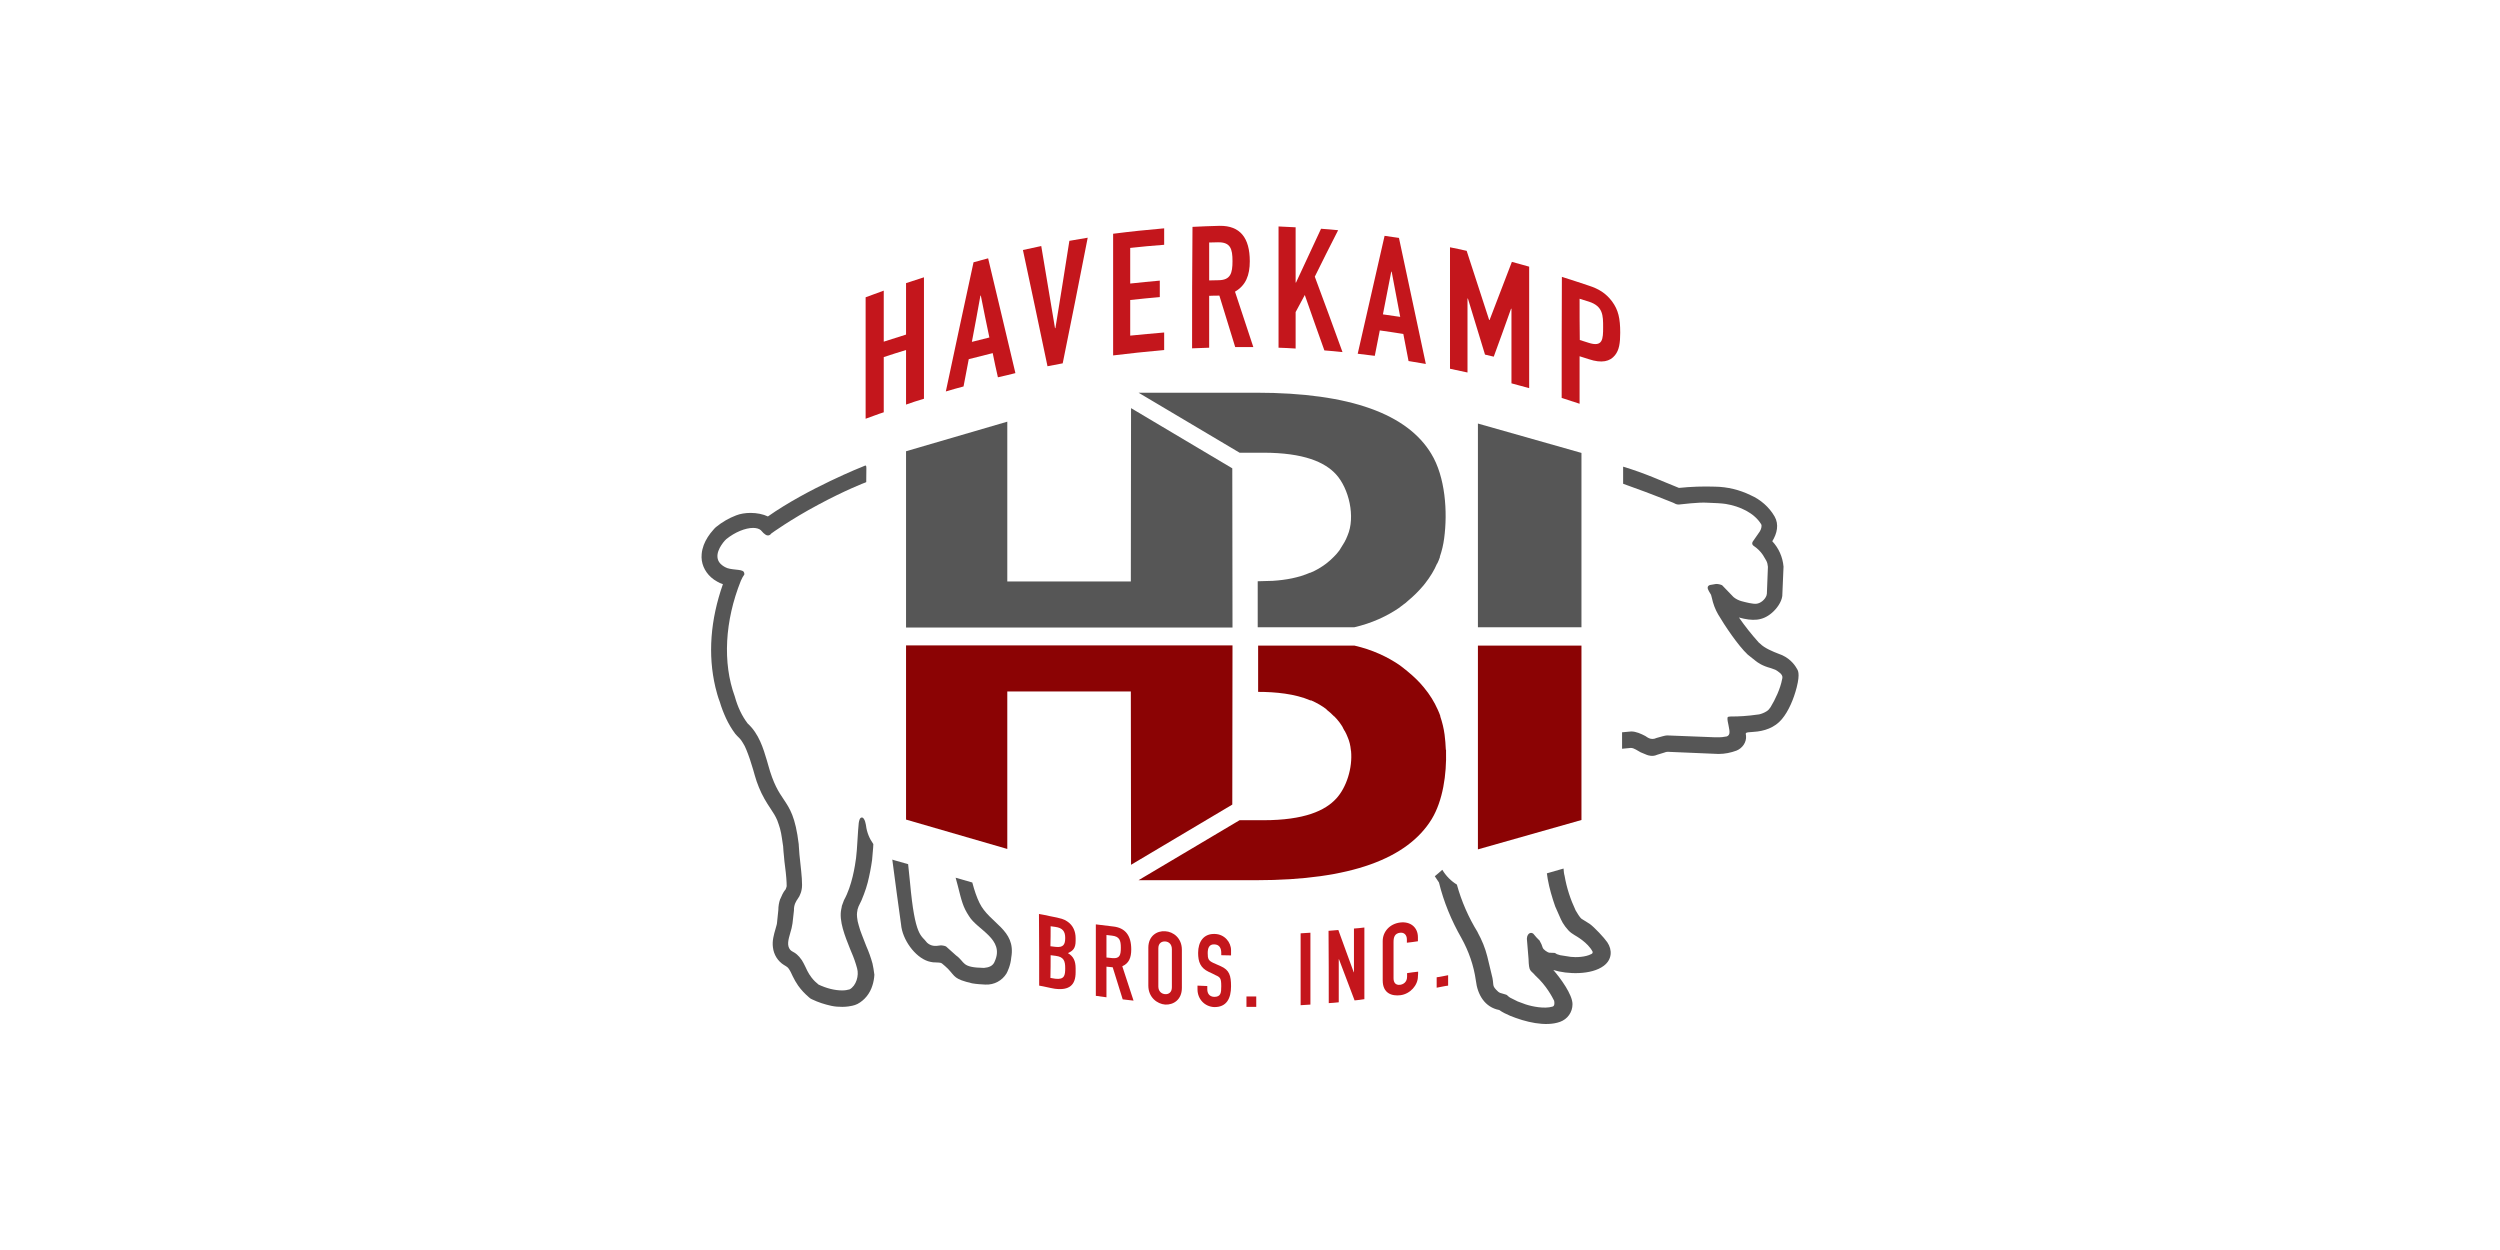 <svg version="1.1" id="Layer_1" xmlns="http://www.w3.org/2000/svg" xmlns:xlink="http://www.w3.org/1999/xlink" x="0px" y="0px" viewBox="0 0 1200 600" enable-background="new 0 0 1200 600" xml:space="preserve">
	<g>
		<path fill="#565656" d="M779.1,224c0,0,0,3.6,0,6.1v2.1l1.9,0.7c5.1,1.8,11.1,4,22.1,8.4c0.6,0.2,0.9,0.5,1,0.5
 c0.6,0.3,1.5,0.5,2.5,0.3c0.1,0,9-1.1,12.8-0.8c3.3,0.1,7.3,0.3,9,0.6c6.7,1.1,13.7,4.3,17,9.8c0.4,0.8-0.1,2.5-0.7,3.4
 c-1.1,1.6-2.3,3.3-3.4,4.9c-0.4,0.7-0.3,1.4,0.3,1.9c1.8,1.2,3.4,2.7,4.6,4.5l1.6,2.7c0.5,0.9,0.7,1.9,0.8,3l-0.5,12.9l-0.2,0.9
 c-0.7,1.9-2.8,3.7-4.8,3.9c-1.7,0.2-5.2-0.7-7.4-1.3c-1.3-0.4-2.5-1-3.6-1.9l-5.5-5.7c-0.9-0.4-1.9-0.6-2.9-0.6l-2.9,0.5
 c-0.6,0.2-1,0.5-1.1,1.1c-0.2,1,1.2,2.8,1.6,3.6l0.4,1.5c0.6,2.8,1.6,5.5,3,7.9c3.1,5.3,9.6,15,14.2,19.3c0,0,3,2.4,3.9,3.1
 c0.9,0.7,3,2.3,7.2,3.4c1.2,0.4,2.2,0.8,2.2,0.8c0.6,0.3,1.6,1,2.4,1.7c1.4,1.4,0.9,2.4,0.8,2.9c-0.8,4.4-3.3,9.7-5.5,13.3
 c-0.5,0.8-1.1,1.5-1.9,2c-1.1,0.7-2.3,1.2-3.6,1.5c-12.4,1.8-15.1,0.3-15.2,1.7c-0.2,1.7,1.3,5.7,0.9,7.5c-0.2,0.8-0.8,1.5-2,1.5
 c-1.8,0.4-4.1,0.3-4.8,0.3c-5.4-0.2-23.1-0.9-23.1-0.9c-1,0-3.1,0.7-5,1.2c-2.9,1.4-4.8-0.6-5.4-0.9c-2.1-1.1-4.5-2.2-6.8-2.2
 l-4.4,0.4v7.9l4.2-0.4c1.6,0,3.3,1.4,4.7,2.1c0,0,2.2,0.9,2.9,1.2c0.7,0.3,2.9,1,5,0c0.8-0.2,2.5-0.8,3.6-1.1
 c0.7-0.3,1.5-0.4,2.3-0.3c0.8,0,23.6,1,23.6,1c3,0,5.9-0.6,8.6-1.6c2.8-1.1,4.9-4,4.6-7.1c0,0,0-0.3-0.1-0.7
 c-0.1-0.4-0.1-0.9,1.2-1c0.9-0.1,2.5-0.2,2.5-0.2c5.1-0.3,10.2-2,13.6-6.1c3.2-3.8,5.7-9.7,7.1-15.2c1.8-7,0.5-8.4,0-9.2
 c-1.1-2-3.8-5.4-8.7-7c-2.6-1-6.8-2.7-8.9-4.9c-0.2-0.2-0.4-0.3-0.6-0.5c-3.4-3.8-6.6-7.8-9.5-12c6.6,1.8,11.3,1.7,15.9-2.3
 c2.2-1.9,4.5-5,4.9-8l0.6-14.1c-0.4-4.6-2.3-8.9-5.4-12.2c2.3-3.7,3.3-8.1,1.1-11.9c-2.6-4.5-6.7-8.1-11.5-10.2
 c-5.3-2.6-11.1-4-17-4.1c-5.8-0.2-11.6,0-17.4,0.6C797.6,230.9,789.8,227.2,779.1,224L779.1,224z">
		</path>
		<path fill="#565656" d="M418.8,462.5c-0.8-2.9-1.8-5.7-3-8.4c-0.7-1.8-1.4-3.6-2.1-5.4c-0.6-1.5-1.1-3-1.5-4.5
 c-0.4-1.3-0.7-2.6-0.8-3.9c-0.1-0.9-0.1-1.8,0-2.4c0.1-0.5,0.2-0.9,0.2-1.3l0.5-1.5c1-1.9,1.9-3.9,2.6-5.9c0.7-1.8,1.3-3.7,1.8-5.6
 c0.9-3.6,1.6-7.2,2.1-10.8c0.2-2,0.4-4.7,0.5-5.8l0.1-1.8l-0.1-0.2c-1.8-2.5-3-5.5-3.4-8.6c0,0-0.5-4-2-4c-1,0-1.3,1.4-1.5,2.6
 c-0.2,1.8-0.4,4.8-0.6,8.1c-0.2,3.3-0.4,6.6-0.7,8.8c-0.5,3.7-1.9,13.2-5.8,20.2l-1,2.7c0,0.3-0.3,1.6-0.3,1.6
 c-1.2,5.6,1.8,13,4.2,19l0.7,1.7c1.1,2.5,2,5.1,2.7,7.7c1,3.4-0.4,8.4-3.6,10.1c-1,0.3-2.2,0.5-3.6,0.5c-3.5,0-7.5-1-11.3-2.8
 c-0.5-0.4-1-0.9-1.7-1.5c-2.4-2.4-3.5-4.6-4.5-6.8c-0.6-1.2-1.1-2.3-1.8-3.4c-1.7-2.5-3.2-3.5-4.4-4.1c-0.5-0.3-1-0.6-1.2-0.9
 c-1.7-2-0.9-4.9,0-8c0.5-1.6,0.9-3.2,1.1-4.7l0.7-6.2c-0.1-2.7,1-4.4,1.9-5.7c0.3-0.4,0.5-0.8,0.7-1.1c0.5-1,0.9-2.1,1.1-3.3
 c0.5-2.2-0.1-7.7-0.6-12.3c-0.4-3-0.6-6-0.8-9v-0.3c-1.6-13.3-4.3-17.2-7.3-21.7c-2.3-3.4-4.9-7.3-7.4-16.5
 c-0.2-0.7-0.4-1.3-0.6-2.1c-1.7-5.7-3.8-12.8-9.2-17.7c-2.7-3.5-4.8-7.9-6.2-13c-5.9-16.1-4.8-36.3,2.9-55.5
 c0.6-1.4,1.1-2.2,1.4-2.6c0.2-0.3,0.3-0.4,0.3-0.6c0-0.4-0.1-0.8-0.3-1.1c-0.6-0.8-2.1-0.9-3.9-1.1c-1.8-0.2-3.8-0.4-5.1-1.2
 c-2.2-1.2-3.4-2.7-3.6-4.6c-0.5-4.2,4.1-8.8,4.2-8.8c4.2-3.4,9.2-5.4,12.9-5.4c1.6,0,2.9,0.4,3.7,1.1c0.9,1.1,1.7,1.8,2.2,2.1
 c1,0.7,2.1,0.5,2.8-0.5c0.1-0.1,9.2-6.7,22.5-13.8c13-7,22.6-10.7,22.7-10.7l0.4-0.2v-0.5c0.1-7,0.1-7-0.1-7.2l-0.3-0.3l-0.4,0.2
 c-1.1,0.4-27.5,11-46.4,24.3c-2.3-1.1-5.3-1.7-8.3-1.7c-2.5,0-5,0.4-7,1.2c-3.4,1.3-6.7,3.2-9.5,5.5c-0.4,0.3-0.8,0.7-1.3,1.3
 c-2.1,2.3-3.7,4.8-4.7,7.4c-0.5,1.4-0.9,2.9-1,4.4c-0.4,4.2,1.3,8.2,4.5,11.1c0.9,0.8,1.9,1.5,3,2.1c0.9,0.5,1.7,0.9,2.7,1.2
 c-6,17.1-7.3,33.8-3.6,49.5c0.6,2.4,1.2,4.7,2.1,7c0.8,2.7,1.8,5.3,3,7.9c1.2,2.6,2.7,5.1,4.4,7.4c0.3,0.4,0.6,0.7,0.9,1
 c1,0.9,1.9,1.9,2.6,3.1c0.8,1.2,1.4,2.4,1.9,3.7c0.6,1.5,1.2,3.1,1.7,4.6c0.5,1.6,1,3.2,1.5,4.8c0.5,1.9,1.1,3.8,1.7,5.7
 c0.7,1.9,1.4,3.8,2.3,5.6c0.9,1.8,1.8,3.5,2.9,5.2c0.5,0.8,1,1.5,1.5,2.3c1.4,2.1,2.3,3.5,3.2,5.6c0.5,1.3,0.9,2.6,1.3,3.9
 c0.4,1.5,0.7,3,0.9,4.5c0.2,1.3,0.4,2.6,0.6,4c0.1,1.6,0.2,3.2,0.4,4.8c0.1,1.6,0.3,3.1,0.5,4.7c0.6,4.5,0.8,7.7,0.8,9.5
 c0,0.1,0,0.1,0,0.2c-0.1,0.5-0.3,1-0.5,1.5c0,0.1-0.1,0.2-0.2,0.2c-1,1.3-1.7,2.8-2.3,4.3l-0.1,0.1c-0.6,1.7-0.9,3.5-0.9,5.3
 l-0.6,5.8c0,0.4-0.1,0.9-0.2,1.3c-0.2,0.6-0.3,1.2-0.5,1.8c-0.9,3.1-1.7,5.9-1.3,9c0.4,3.6,2.4,6.7,5.3,8.5l1,0.6
 c0.3,0.2,0.6,0.4,0.8,0.6c0.3,0.3,0.5,0.6,0.7,0.9c0.3,0.4,0.5,0.9,0.8,1.4l0.9,1.9c0.7,1.5,1.6,3,2.6,4.5c1.5,2.1,3.2,3.9,5.3,5.7
 c0.4,0.4,0.9,0.7,1.4,0.9c2.9,1.4,6,2.4,9.2,3.1c1.8,0.4,3.6,0.5,5.4,0.5c1,0,1.9-0.1,2.8-0.2c0.7-0.1,2.9-0.4,4.4-1.2
 c3.4-1.8,6-5,7.2-9c0.5-1.6,0.8-3.3,0.9-5C419.4,465.8,419.2,464.1,418.8,462.5z">
		</path>
		<path fill="#565656" d="M466.7,423.6l-8-2.3c0,0,0.5,1.8,1,3.7c1.9,7.5,2.5,10.3,5.4,14.7c4,6.7,17.2,11,12.4,21.7
 c-0.8,2.3-2.9,3-5.2,3.2c-11.1-0.2-8.8-2.7-13.4-6c-1.7-1.5-4.8-4.3-4.8-4.3c-0.5-0.3-2.1-0.6-2.7-0.5c-2.7,0.5-4.6,0.3-6.4-1.3
 c-2.8-3.8-5.8-2.4-8.2-29c-0.3-3-0.6-6-0.9-8.7l-6.7-1.9c-0.3-0.1-0.6-0.2-0.9-0.3c1.2,8.9,3.2,24.4,4.2,31.1
 c0.6,7.3,6.7,15.7,13,17.7c0.7,0.2,1.5,0.4,2.3,0.5c4.9,0.2,3.6,0.1,5.8,1.8c0.5,0.5,1.1,1,1.4,1.3c3.7,3.9,2.8,4.9,11.6,7
 c2.3,0.4,4.5,0.5,6.4,0.6c4.2,0.2,8-1.9,10.1-5.3c0.4-0.7,2-3.9,2.3-7.7c2.4-13.5-10.5-16.3-15.3-26.3
 C468.8,430.6,467.8,427.7,466.7,423.6L466.7,423.6z">
		</path>
		<g>
			<path fill="#8B0304" d="M591.5,386.2l0.1-76.3h0l0-0.1H434.9c0,0,0,0,0,0.1c0,0.3,0,70.7,0,83.5l48.6,14.1v-75.6h59.3l0.1,83.2
 L591.5,386.2z">
			</path>
			<path fill="#565656" d="M591.6,301.2l0-0.1h0l-0.1-76.3l-48.6-28.9l-0.1,83.2h-59.3v-76.7l-48.6,14.2c0,0,0,84.6,0,84.6H591.6z">
			</path>
			<polygon fill="#565656" points="709.4,203.3 709.4,301.1 709.4,301.1 709.4,301.1 759.1,301.1 759.1,217.4 		">
			</polygon>
			<path fill="#8B0304" d="M694.1,360.5c0-0.2,0-0.4,0-0.6H694c-0.1-2.5-0.3-5-0.6-7.3c-0.4-3-1.1-5.9-2.1-8.8h0.1
 c-0.4-1.1-0.8-2.2-1.3-3.2h0c-1.6-3.6-3.7-7.1-6.7-10.7c-2.2-2.7-4.7-5.1-7.5-7.4c0,0-0.1-0.1-0.1-0.1c-0.7-0.5-1.3-1.1-2-1.6
 c0,0-0.1-0.1-0.1-0.1h0c-0.5-0.4-1-0.7-1.5-1.1h0.1c-6.3-4.4-13.8-7.8-22.1-9.7h-46.3v22.2c0,0-0.7,0,0,0c8.3,0,17.7,0.9,25.1,4.1
 h0.4c2.7,1.2,5.2,2.6,7.5,4.4h-0.2c1.3,1,2.5,2,3.6,3.2h0.1c0.9,0.9,1.8,1.9,2.6,3c0.6,0.8,1.1,1.6,1.6,2.4h-0.1
 c0.3,0.5,0.6,1,0.8,1.5h0.1c0.6,1.1,1.1,2.1,1.5,3.2c0.8,1.8,1.3,3.9,1.5,6h0c0,0.2,0,0.3,0.1,0.5c0.8,8.2-2.2,17.6-7.1,22.9
 c-5.3,5.8-15.3,10.4-35,10.4H595l-48.5,28.8H603c45.4,0,72.6-10.4,84.2-29.3C692.6,384.3,694.4,371.7,694.1,360.5L694.1,360.5z">
			</path>
			<path fill="#8B0304" d="M709.4,309.9L709.4,309.9L709.4,309.9c0,0,0,88.2,0,97.8l49.7-14.1v-83.7H709.4z">
			</path>
			<path fill="#565656" d="M603,188.5h-56.5l48.5,28.8h11.3c19.7,0,29.7,4.6,35,10.4c6.2,6.8,9.4,20.4,5.5,29.4
 c-0.4,1.1-0.9,2.1-1.5,3.2c0,0-1.9,3.1-2.4,3.9c-0.8,1.1-1.7,2.1-2.7,3.1h0c-0.5,0.6-3,2.8-3.6,3.2h0c-2.4,1.8-4.9,3.3-7.6,4.4
 h-0.2c-5.5,2.4-11.6,3.5-17.9,3.9c0,0,0,0,0,0c-2.1,0.1-7.2,0.2-7.2,0.2v22.1v0H650c8.3-1.9,15.8-5.3,22.1-9.7H672
 c0.5-0.4,1-0.7,1.5-1.1h0c0,0,0.1-0.1,0.1-0.1c0.7-0.5,1.4-1,2-1.6c0,0,0.1-0.1,0.1-0.1c2.8-2.3,5.3-4.8,7.5-7.4
 c0.3-0.3,0.5-0.7,0.8-1h0c0,0,0,0,0,0c2.5-3.2,4.4-6.3,5.8-9.6h0.1c0.5-1,0.9-2.1,1.3-3.2h-0.1c1-2.9,1.7-5.8,2.1-8.9
 c1.7-12.6,0.6-29.5-6.2-40.6C675.6,198.9,648.4,188.5,603,188.5z">
			</path>
		</g>
		<g>
			<g>
				<path fill="#C4161C" d="M474.9,162c-2.8,0.7-5.6,1.4-8.4,2.1c1.4-7.4,2.8-14.8,4.1-22.2c0.1,0,0.1,0,0.2,0
 C472.1,148.6,473.5,155.3,474.9,162L474.9,162z M454,187.9c2.8-0.8,5.7-1.7,8.5-2.4c0.8-4.4,1.7-8.8,2.5-13.1
 c3.8-1,7.7-1.9,11.5-2.9c0.8,4,1.6,7.7,2.5,11.6c2.8-0.6,5.6-1.3,8.4-2c-4.4-18.5-8.7-36.8-13.1-55.1c-2.3,0.6-4.7,1.3-7,1.9
 C462.8,146.5,458.4,167.3,454,187.9L454,187.9z">
				</path>
				<path fill="#C4161C" d="M522.1,114.1c-2.9,0.5-5.8,1-8.8,1.5c-2.2,13.9-4.4,28-6.7,41.9c-0.1,0-0.1,0-0.2,0
 c-2.2-13.2-4.4-26.3-6.6-39.4c-2.9,0.6-5.9,1.3-8.8,1.9c4,18.6,7.9,37.2,11.8,55.8c2.4-0.5,4.9-0.9,7.3-1.4
 C514.2,154.3,518.2,134.1,522.1,114.1L522.1,114.1z">
				</path>
				<path fill="#C4161C" d="M534.3,170.6c8.2-1,14.9-1.7,24.5-2.6c0-2.8,0-5.6,0-8.4c-5.4,0.4-10.8,1-16.3,1.5c0-5.7,0-11.4,0-17.1
 c4.7-0.5,9.4-1,14.2-1.4c0-2.6,0-5.2,0-7.9c-4.7,0.4-9.4,0.9-14.2,1.4c0-5.7,0-11.4,0-17.1c5.4-0.6,10.8-1.1,16.3-1.5
 c0-2.6,0-5.2,0-7.9c-8.1,0.7-15.9,1.5-24.5,2.6C534.3,131.7,534.3,151.2,534.3,170.6L534.3,170.6z">
				</path>
				<path fill="#C4161C" d="M580.4,116.4c1.4,0,2.8-0.1,4.2-0.1c6-0.1,7,3.1,7,9c0,5.8-0.9,9.1-6.6,9.2c-1.5,0-3.1,0.1-4.6,0.1
 C580.4,128.5,580.4,122.5,580.4,116.4L580.4,116.4z M572.2,167.2c2.7-0.1,5.5-0.2,8.2-0.3c0-8.3,0-16.6,0-24.9
 c1.6-0.1,3.3-0.1,4.9-0.1c2.5,8.2,5.1,16.5,7.6,24.7c2.9,0,5.8,0,8.7,0c-2.9-8.9-5.9-17.7-8.8-26.6c5.2-3,7.1-7.9,7.1-14.6
 c0-11.3-4.7-17.1-14.4-17c-4.9,0.1-8.8,0.3-13.1,0.5C572.2,128.3,572.2,147.8,572.2,167.2L572.2,167.2z">
				</path>
				<path fill="#C4161C" d="M613.7,166.9c2.7,0.1,5.5,0.2,8.2,0.4c0-5.8,0-11.7,0-17.5c1.5-2.7,2.9-5.5,4.4-8.2
 c3.1,8.8,6.2,17.8,9.4,26.6c2.9,0.2,5.8,0.5,8.7,0.8c-4.4-12.1-8.8-24.2-13.3-36.2c3.7-7.5,7.4-14.9,11.2-22.3
 c-2.7-0.3-5.5-0.5-8.2-0.7c-4,8.6-8,17.1-12,25.8c-0.1,0-0.1,0-0.2,0c0-8.9,0-17.7,0-26.5c-2.7-0.1-5.5-0.3-8.2-0.4
 C613.7,128,613.7,147.5,613.7,166.9L613.7,166.9z">
				</path>
				<path fill="#C4161C" d="M651.7,169.8c2.7,0.3,5.5,0.7,8.2,1c0.8-4.1,1.6-8.1,2.4-12.2c3.7,0.5,7.5,1.1,11.3,1.7
 c0.8,4.3,1.7,8.7,2.5,13c2.8,0.5,5.5,0.9,8.3,1.4c-4.3-20.2-8.6-40.4-12.9-60.5c-2.3-0.3-4.6-0.7-6.9-1
 C660.3,132,656,150.9,651.7,169.8L651.7,169.8z M672.1,152.1c-2.8-0.4-5.5-0.8-8.3-1.2c1.3-6.9,2.7-13.7,4-20.5
 c0.1,0,0.1,0,0.2,0C669.4,137.7,670.7,144.9,672.1,152.1L672.1,152.1z">
				</path>
				<path fill="#C4161C" d="M696,177c2.8,0.6,5.6,1.2,8.4,1.8c0-11.8,0-23.7,0-35.5c0.1,0,0.1,0,0.2,0c2.7,9,5.5,17.9,8.2,26.9
 c1.4,0.3,2.8,0.7,4.2,1c2.8-7.7,5.6-15.3,8.3-23c0.1,0,0.1,0,0.2,0c0,11.8,0,24,0,35.8c2.8,0.7,5.6,1.6,8.5,2.3
 c0-19.4,0-38.9,0-58.3c-2.7-0.7-5.5-1.6-8.3-2.3c-3.6,9.4-7.1,18.5-10.7,27.9c-0.1,0-0.1,0-0.2,0c-3.6-11.1-7.2-22.2-10.8-33.2
 c-2.7-0.6-5.4-1.2-8-1.7C696,138.1,696,157.6,696,177L696,177z">
				</path>
				<path fill="#C4161C" d="M415.5,201c2.9-1,5.8-2.2,8.7-3.1c0-8.6,0-17.9,0-26.5c3.6-1.2,7.1-2.3,10.7-3.4c0,8.6,0,17.6,0,26.2
 c2.6-0.9,5.7-2,8.6-2.8c0-19.4,0-38.9,0-58.3c-2.9,0.9-5.7,1.9-8.6,2.8c0,8.3,0,16.4,0,24.7c-3.5,1.1-7.1,2.3-10.7,3.4
 c0-8.3,0-16.1,0-24.5c-3.7,1.3-5.8,2.2-8.7,3.2C415.5,162.1,415.5,181.6,415.5,201L415.5,201z">
				</path>
				<path fill="#C4161C" d="M749.6,191c2.9,0.9,5.7,1.9,8.6,2.8c0-7.6,0-15.2,0-22.8c1.5,0.5,2.9,0.9,4.4,1.4
 c6.3,2.1,10.2,1.1,12.6-1.9c2-2.5,2.5-5.8,2.5-10.8c0-6.9-0.9-10.9-3.9-15c-3-4-6.5-6.1-11.2-7.6c-4.3-1.4-8.6-2.9-12.9-4.2
 C749.6,152.2,749.6,171.6,749.6,191L749.6,191z M758.2,143.4c1.5,0.5,3,0.9,4.5,1.4c6.8,2.2,6.8,6.7,6.8,12.2
 c0,5.8-0.1,9.8-7.1,7.5c-1.4-0.4-2.8-0.9-4.1-1.3C758.2,156.6,758.2,150,758.2,143.4L758.2,143.4z">
				</path>
			</g>
			<g>
				<path fill="#C4161C" d="M498.8,473.1c2.5,0.4,5,1.1,7.5,1.5c7,0.9,10-1.8,10-7.9c0-0.6,0-1.3,0-1.9c0-3.6-1.1-5.8-3.7-7.3
 c2.4-1.1,3.7-2.3,3.7-5.9c0-0.4,0-0.8,0-1.3c0-3-1.1-6.1-4-8c-1.4-1-2.7-1.5-8.6-2.6c-1.7-0.4-3.3-0.7-5-1
 C498.8,450.2,498.8,461.6,498.8,473.1L498.8,473.1z M504.3,458.5c0.8,0.1,1.6,0.2,2.4,0.3c3.9,0.5,4.6,2.4,4.6,5.9
 c0,3.4-0.3,5.6-4.7,5.1c-0.8-0.1-1.6-0.3-2.4-0.4C504.3,465.7,504.3,462.2,504.3,458.5L504.3,458.5z M504.3,444.6
 c0.8,0.1,1.5,0.2,2.2,0.3c3.6,0.5,4.8,2.2,4.8,5.3c0,3.2-0.9,4.7-4.6,4.3c-0.8-0.1-1.6-0.2-2.5-0.3
 C504.3,451,504.3,447.8,504.3,444.6L504.3,444.6z">
				</path>
				<path fill="#C4161C" d="M531.1,448.8c0.9,0.1,1.8,0.2,2.6,0.3c3.7,0.4,4.3,2.3,4.3,5.8s-0.5,5.3-4,5c-1-0.1-1.9-0.2-2.9-0.3
 C531.1,456,531.1,452.4,531.1,448.8L531.1,448.8z M526,478c1.7,0.2,3.4,0.5,5.1,0.7c0-4.9,0-9.8,0-14.7c1,0.1,2,0.2,3,0.3
 c1.6,5.1,3.2,10.3,4.8,15.4c1.8,0.2,3.5,0.4,5.2,0.6c-1.8-5.4-3.6-11.1-5.4-16.5c3.2-1.4,4.3-4.1,4.3-8.1c0-6.7-2.9-10.4-8.8-11
 c-2.7-0.3-5.5-0.7-8.2-1C526,455.1,526,466.4,526,478L526,478z">
				</path>
				<path fill="#C4161C" d="M551.2,473.1c0,5.6,4.2,8.8,8.1,9.1c3.9,0.2,8-2.3,8-8c0-6.1,0-12.2,0-18.3c0-5.6-4.1-8.7-8-8.9
 c-3.9-0.3-8.1,2.2-8.1,7.9C551.2,460.9,551.2,467,551.2,473.1L551.2,473.1z M556,455.2c0-2.4,1.5-3.4,3.3-3.3
 c1.7,0.1,3.2,1.3,3.2,3.7c0,6.1,0,12.2,0,18.3c0,2.4-1.5,3.4-3.2,3.3s-3.3-1.3-3.3-3.7C556,467.3,556,461.3,556,455.2L556,455.2z
 ">
				</path>
				<path fill="#C4161C" d="M590.9,456.1c0-3.8-3.1-7.7-7.8-7.8c-5.4-0.2-8,3.8-8,9.1c0,4.3,1.1,7.2,5.1,9.1c1.1,0.5,2.2,1,3.3,1.6
 c2.3,1,2.7,1.6,2.7,5.3c0,3.2-0.2,5.1-3.4,5.1c-2.4-0.1-3.3-1.8-3.3-3.6c0-0.5,0-1,0-1.6c-1.6-0.1-3.1-0.1-4.7-0.2
 c0,0.6,0,1.2,0,1.8c0,4.7,3.5,8.3,8,8.5c6,0.1,8.1-4.2,8.1-10c0-5.1-0.8-7.8-4.9-9.6c-1.2-0.5-2.4-1.1-3.6-1.6
 c-2.4-1.1-2.7-2-2.7-4.7c0-2.3,0.6-4.3,3.2-4.2c2.4,0.1,3.3,1.8,3.3,4.1c0,0.4,0,0.7,0,1.1c1.6,0,3.1,0.1,4.7,0.1
 C590.9,457.8,590.9,457,590.9,456.1L590.9,456.1z">
				</path>
				<path fill="#C4161C" d="M598.3,483.3c1.6,0,3.1,0,4.7,0c0-1.7,0-3.3,0-5c-1.6,0-3.1,0-4.7,0C598.3,480,598.3,481.6,598.3,483.3
 L598.3,483.3z">
				</path>
				<path fill="#C4161C" d="M624.3,482.5c1.6-0.1,3.2-0.2,4.7-0.3c0-11.5,0-22.9,0-34.5c-1.6,0.1-3.2,0.2-4.7,0.3
 C624.3,459.6,624.3,471,624.3,482.5L624.3,482.5z">
				</path>
				<path fill="#C4161C" d="M637.8,481.5c1.6-0.1,3.2-0.2,4.8-0.4c0-6.9,0-13.7,0-20.7h0.1c2.5,6.7,5,13.1,7.5,19.8
 c1.6-0.1,3.1-0.4,4.7-0.6c0-11.5,0-22.8,0-34.4c-1.7,0.2-3.3,0.4-5,0.5c0,7,0,14.1,0,21h-0.1c-2.5-6.7-4.9-13.5-7.4-20.3
 c-1.6,0.1-3.1,0.3-4.7,0.4C637.8,458.5,637.8,469.9,637.8,481.5L637.8,481.5z">
				</path>
				<path fill="#C4161C" d="M680.7,466.4c-1.8,0.2-3.5,0.4-5.3,0.7c0,0.6,0,1.1,0,1.7c0,2.7-1.9,3.7-3.3,3.9
 c-2.3,0.3-3.2-1.2-3.2-3.1c0-5.8,0-11.7,0-17.5c0-2.3,0.6-4.1,3.2-4.4c2-0.2,3.2,1.2,3.2,3.2c0,0.5,0,1.1,0,1.6
 c1.8-0.2,3.5-0.4,5.3-0.7c0-0.6,0-1.3,0-1.9c0-4.8-3.6-7.7-8.5-7.1c-5,0.6-8.4,4.4-8.4,8.9c0,6.3,0,12.6,0,18.9s4.5,7.6,8.5,7.1
 c4.7-0.6,8.4-4.8,8.4-9C680.7,467.8,680.7,467.1,680.7,466.4L680.7,466.4z">
				</path>
				<path fill="#C4161C" d="M689.6,474.1c1.8-0.3,3.7-0.8,5.5-1c0-1.7,0-3.3,0-5c-1.8,0.3-3.7,0.8-5.5,1
 C689.6,470.8,689.6,472.5,689.6,474.1L689.6,474.1z">
				</path>
			</g>
		</g>
		<path fill="#565656" d="M750.5,416.9l-8,2.3c0.1,1,0.3,1.9,0.4,2.7c0.8,4.5,2.1,8.9,3.6,13.2l2.7,6.1c0.9,2.1,3.1,5.2,5,6.6
 c0,0,0.6,0.4,1.5,1c1,0.6,6.4,3.6,8.7,7.9c0.3,0.9-0.4,1.2-0.7,1.3c-2.6,1.4-7.1,1.6-9.7,1.3l-5.1-0.8l-1.6-0.5l-0.8-0.5l-0.3-0.1
 l-2.5-0.1c-0.9-0.1-2.9-1.5-3.2-2.4c-0.3-1.1-0.8-2.2-1.4-3.2v-0.1c-1.1-1.1-2.2-2.2-3.1-3.4l-0.5-0.3l-0.3-0.1
 c-1.6-0.2-2.3,1.6-2.3,2.8c0,0,0.5,5.9,0.8,9.7c0.2,6.5,0.9,5.1,3.3,8c5.3,4.8,8.1,10.3,9,12.1c0.5,2.8-0.8,2.7-0.9,2.8
 c-3.7,1.1-9.5,0-12.8-1.1l-3.8-1.4l-3.6-1.8l-0.6-0.4l-0.8-0.7l-0.2-0.2l-0.5-0.2l-2.7-0.8c-0.4-0.1-0.7-0.4-1-0.6
 c-3-2.8-2-2.7-2.7-6.5l-2.5-10.4c-1-4-2.6-7.9-4.6-11.5v-0.1c-4.4-7.1-7.8-14.9-10-22.9c-2.8-1.7-5.2-4.1-7-7.1
 c-1.2,1.1-2.4,2.1-3.6,3.1l2,3c2.3,9.4,6,18.3,10.8,26.7c3.5,6.3,5.9,13.2,6.9,20.3c0.8,7,4.4,12.9,11.2,14.2
 c1.6,1.1,3.4,2,5.3,2.8c7.1,2.9,16.9,5.4,23.9,2.9c3.6-1.3,6-4.6,6-8.5c0-4.6-5.8-12.5-9.2-16.4c6.6,2.1,18.2,2.5,24.2-2
 c4-3,4.2-7.6,1.7-11.3c-1.5-2.2-6.2-7.2-8.4-8.8l-4-2.5c-0.7-0.5-2.2-2.9-2.8-4c-2.5-5.3-4.3-10.8-5.3-16.6
 C750.7,419.4,750.6,418.2,750.5,416.9L750.5,416.9z">
		</path>
	</g>
	<g>
		<path fill="#8B0304" d="M-77.8,309.8c0,0,0,0,0,0.1">
		</path>
		<path fill="#565656" d="M-77.8,301.1c0,0.1,0,0.1,0,0.1">
		</path>
		<path fill="#8B8B8B" d="M-77.8,291.4c0,7.8,0,9.4,0,9.7">
		</path>
		<path fill="#8B8B8B" d="M-77.8,283c0,2.9,0,5.3,0,7.3">
		</path>
		<path fill="#8B8B8B" d="M-77.8,274.9c0,1.9,0,3.6,0,5.2">
		</path>
		<path fill="#8B8B8B" d="M-77.8,267.2c0,1.1,0,2.2,0,3.2">
		</path>
		<path fill="#8B8B8B" d="M-77.8,260.3c0,0.5,0,1,0,1.5">
		</path>
		<path fill="#8B8B8B" d="M-77.8,250.5c0,0.1,0,0.1,0,0.2c0,0.1,0,0.3,0,0.4l0,0">
		</path>
		<path fill="#C4161C" d="M-77.8,309.9c0,0.3,0,1.9,0,9.7">
		</path>
		<path fill="#C4161C" d="M-77.8,320.7c0,2,0,4.4,0,7.3">
		</path>
		<path fill="#C4161C" d="M-77.8,330.9c0,1.6,0,3.3,0,5.2">
		</path>
		<path fill="#C4161C" d="M-77.8,340.6c0,1,0,2.1,0,3.2">
		</path>
		<path fill="#C4161C" d="M-77.8,349.2c0,0.5,0,1,0,1.5">
		</path>
		<path fill="#C4161C" d="M-77.8,359.9L-77.8,359.9c0,0.1,0,0.3,0,0.4c0,0.1,0,0.1,0,0.2">
		</path>
	</g>
</svg>
